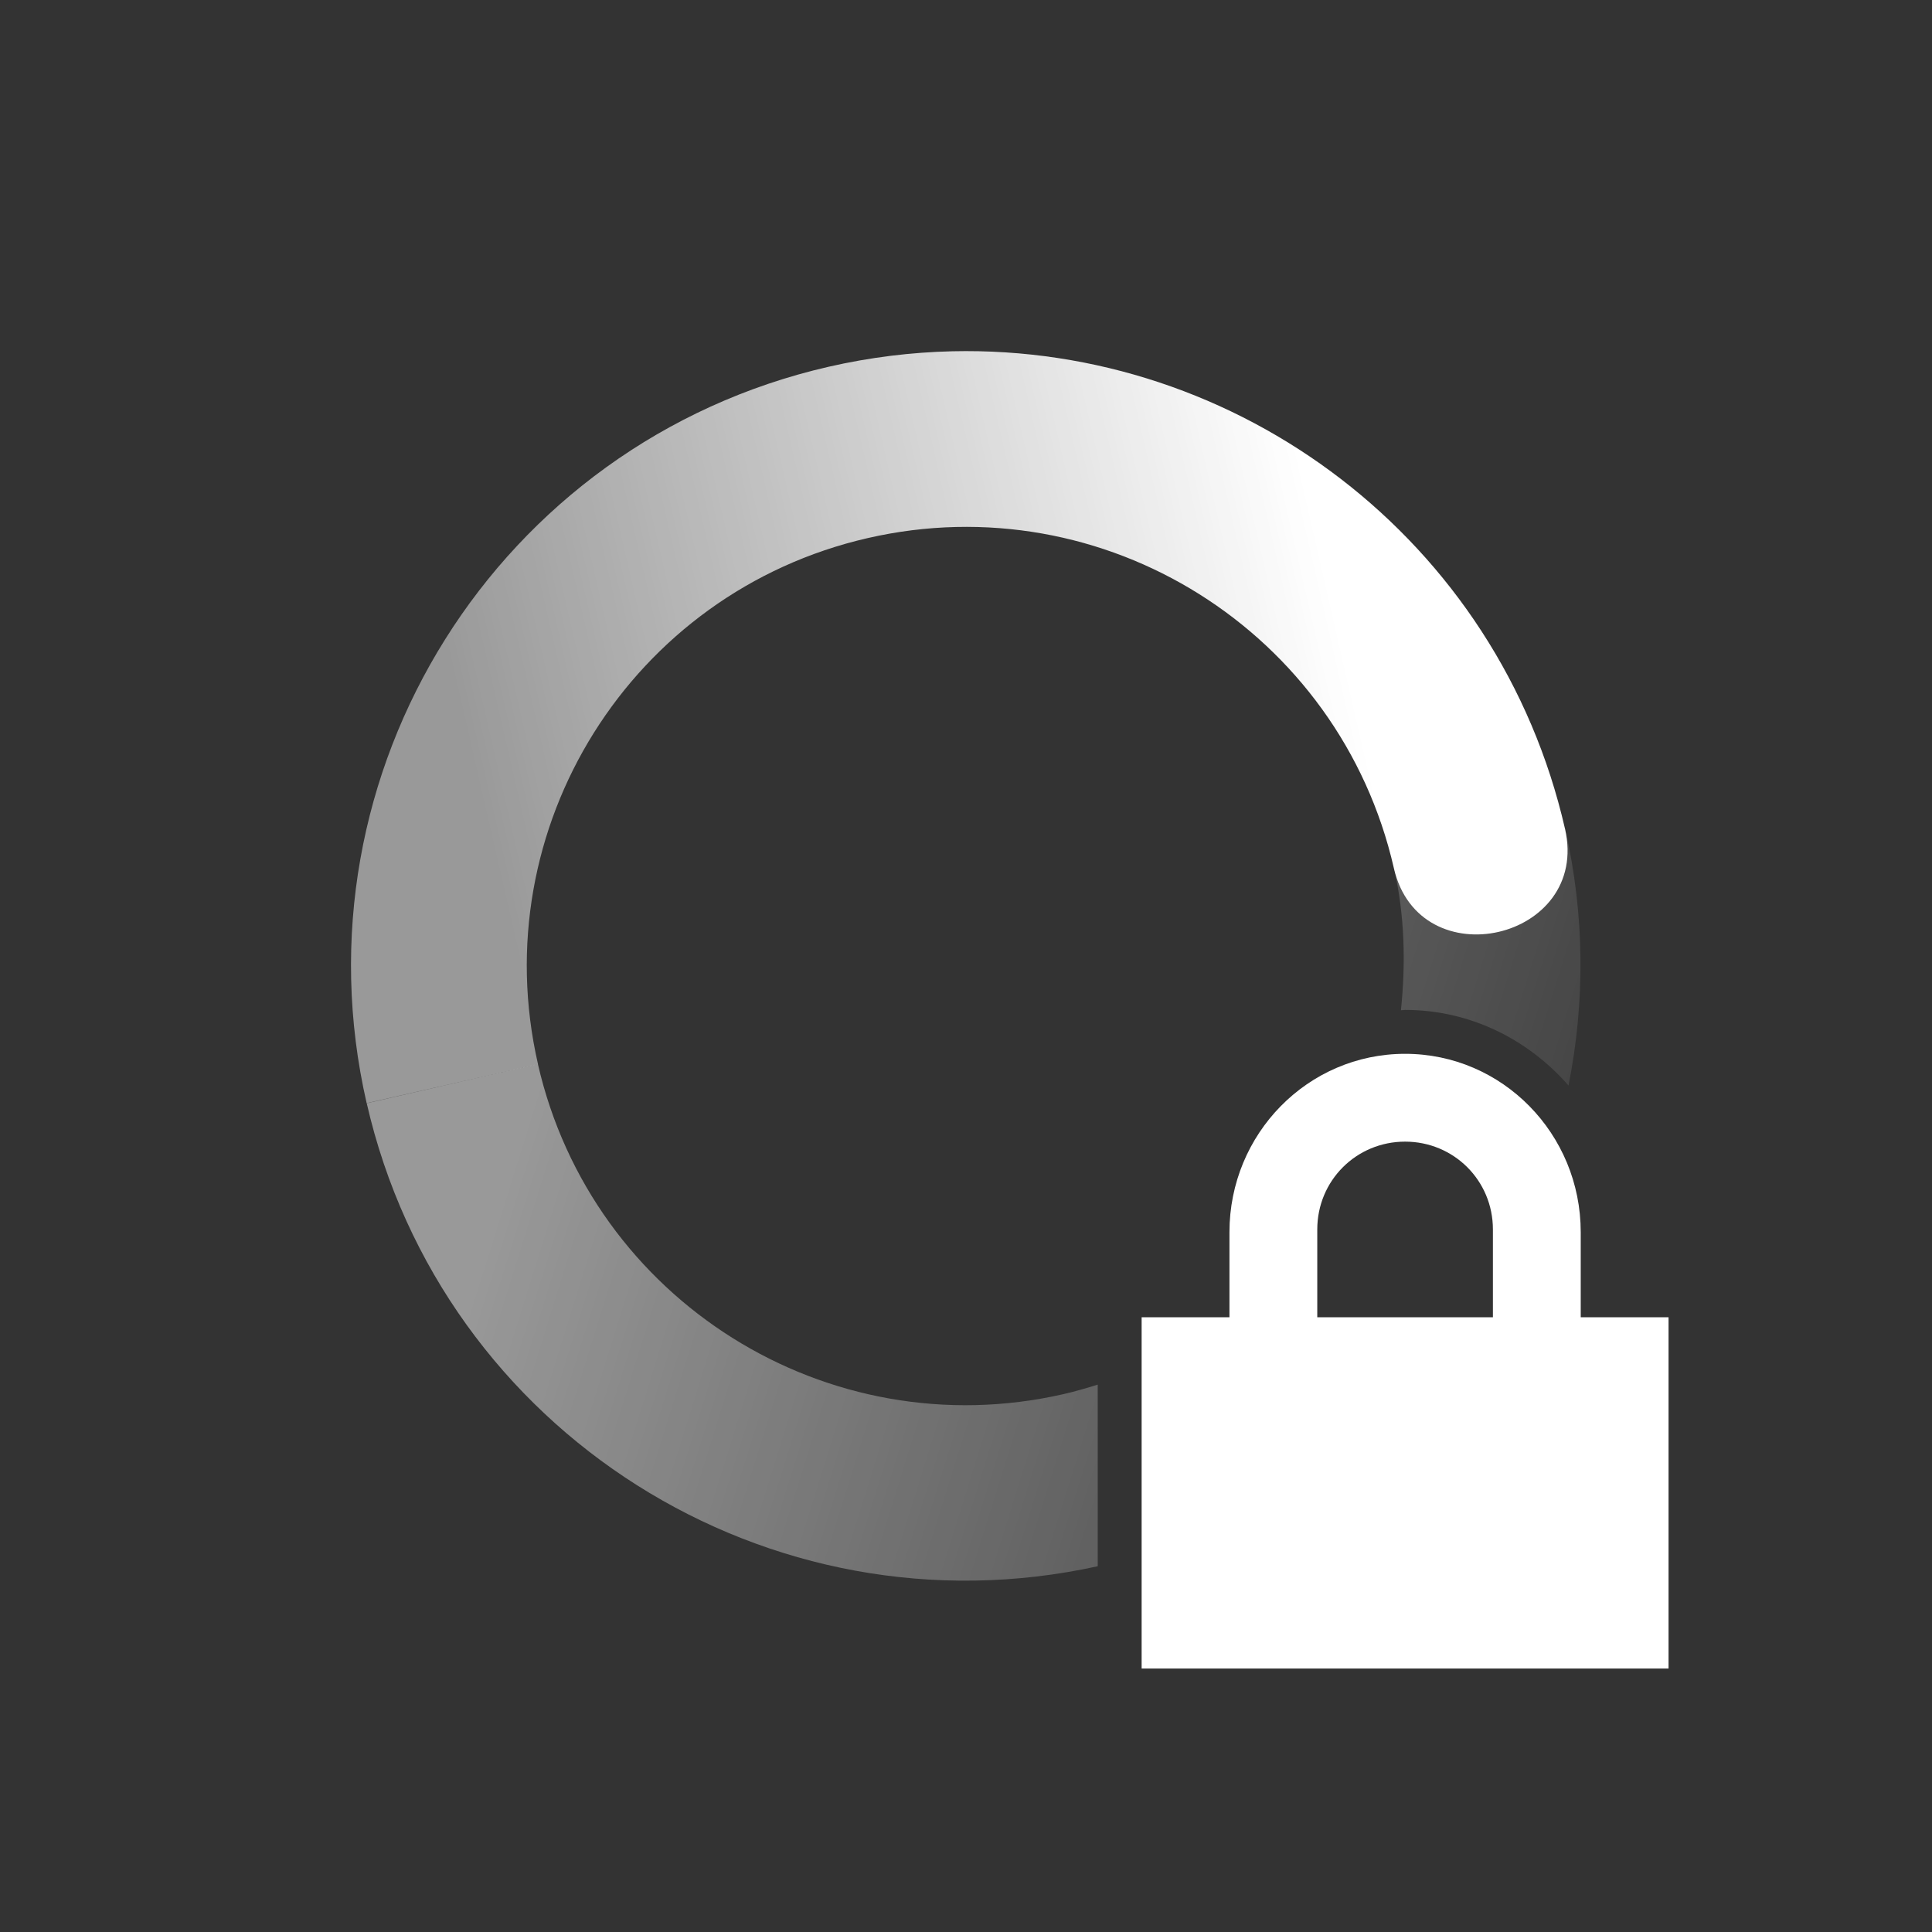 <?xml version="1.0" encoding="UTF-8" standalone="no"?>
<svg xmlns="http://www.w3.org/2000/svg" height="22" width="22" version="1.1">
 <rect width="100%" height="100%" fill="#333333" stroke="none"/>
 <defs>
  <linearGradient id="linearGradient3605" x1="7" gradientUnits="userSpaceOnUse" y1="12" gradientTransform="matrix(.975 -.223 -.223 -.975 1.981 25.376)" x2="19" y2="5">
   <stop stop-color="#ffffff" stop-opacity=".5" offset="0"/>
   <stop stop-color="#ffffff" stop-opacity="0" offset="1"/>
  </linearGradient>
  <linearGradient id="linearGradient3611" x1="7" gradientUnits="userSpaceOnUse" y1="12" gradientTransform="matrix(-.975 .223 .223 .975 20.018 -3.376)" x2="17" y2="12">
   <stop stop-color="#ffffff" offset="0"/>
   <stop stop-opacity=".5" stop-color="#ffffff" offset="1"/>
  </linearGradient>
 </defs>
 <path fill="url(#linearGradient3611)" d="m10.844 4c-.465.011-.935.068-1.407.176-3.768.863-6.125 4.618-5.262 8.386l1.951-.445c-.617-2.692 1.064-5.374 3.756-5.99 2.692-.617 5.374 1.066 5.99 3.758.290 1.267 2.239.82 1.949-.447-.755-3.297-3.723-5.513-6.978-5.438z"/>
 <path fill="url(#linearGradient3605)" d="m17.822 9.438l-1.949.445c.125.547.134 1.091.080 1.621.016 0 .031-.004.047-.004.744 0 1.404.339 1.861.861.187-.939.189-1.929-.039-2.924zm-11.697 2.678l-1.949.447c.858 3.748 4.577 6.095 8.324 5.272v-2.068c-.126.039-.254.077-.385.107-2.692.617-5.374-1.066-5.99-3.758z"/>
 <path fill="#ffffff" d="m16 12c-1.108 0-2 .911-2 2.031v.969h-1v4h6v-4h-1v-.969c0-1.12-.892-2.031-2-2.031zm0 1c.554 0 1 .442 1 1v1h-2v-1c0-.558.446-1 1-1z"/>
</svg>
